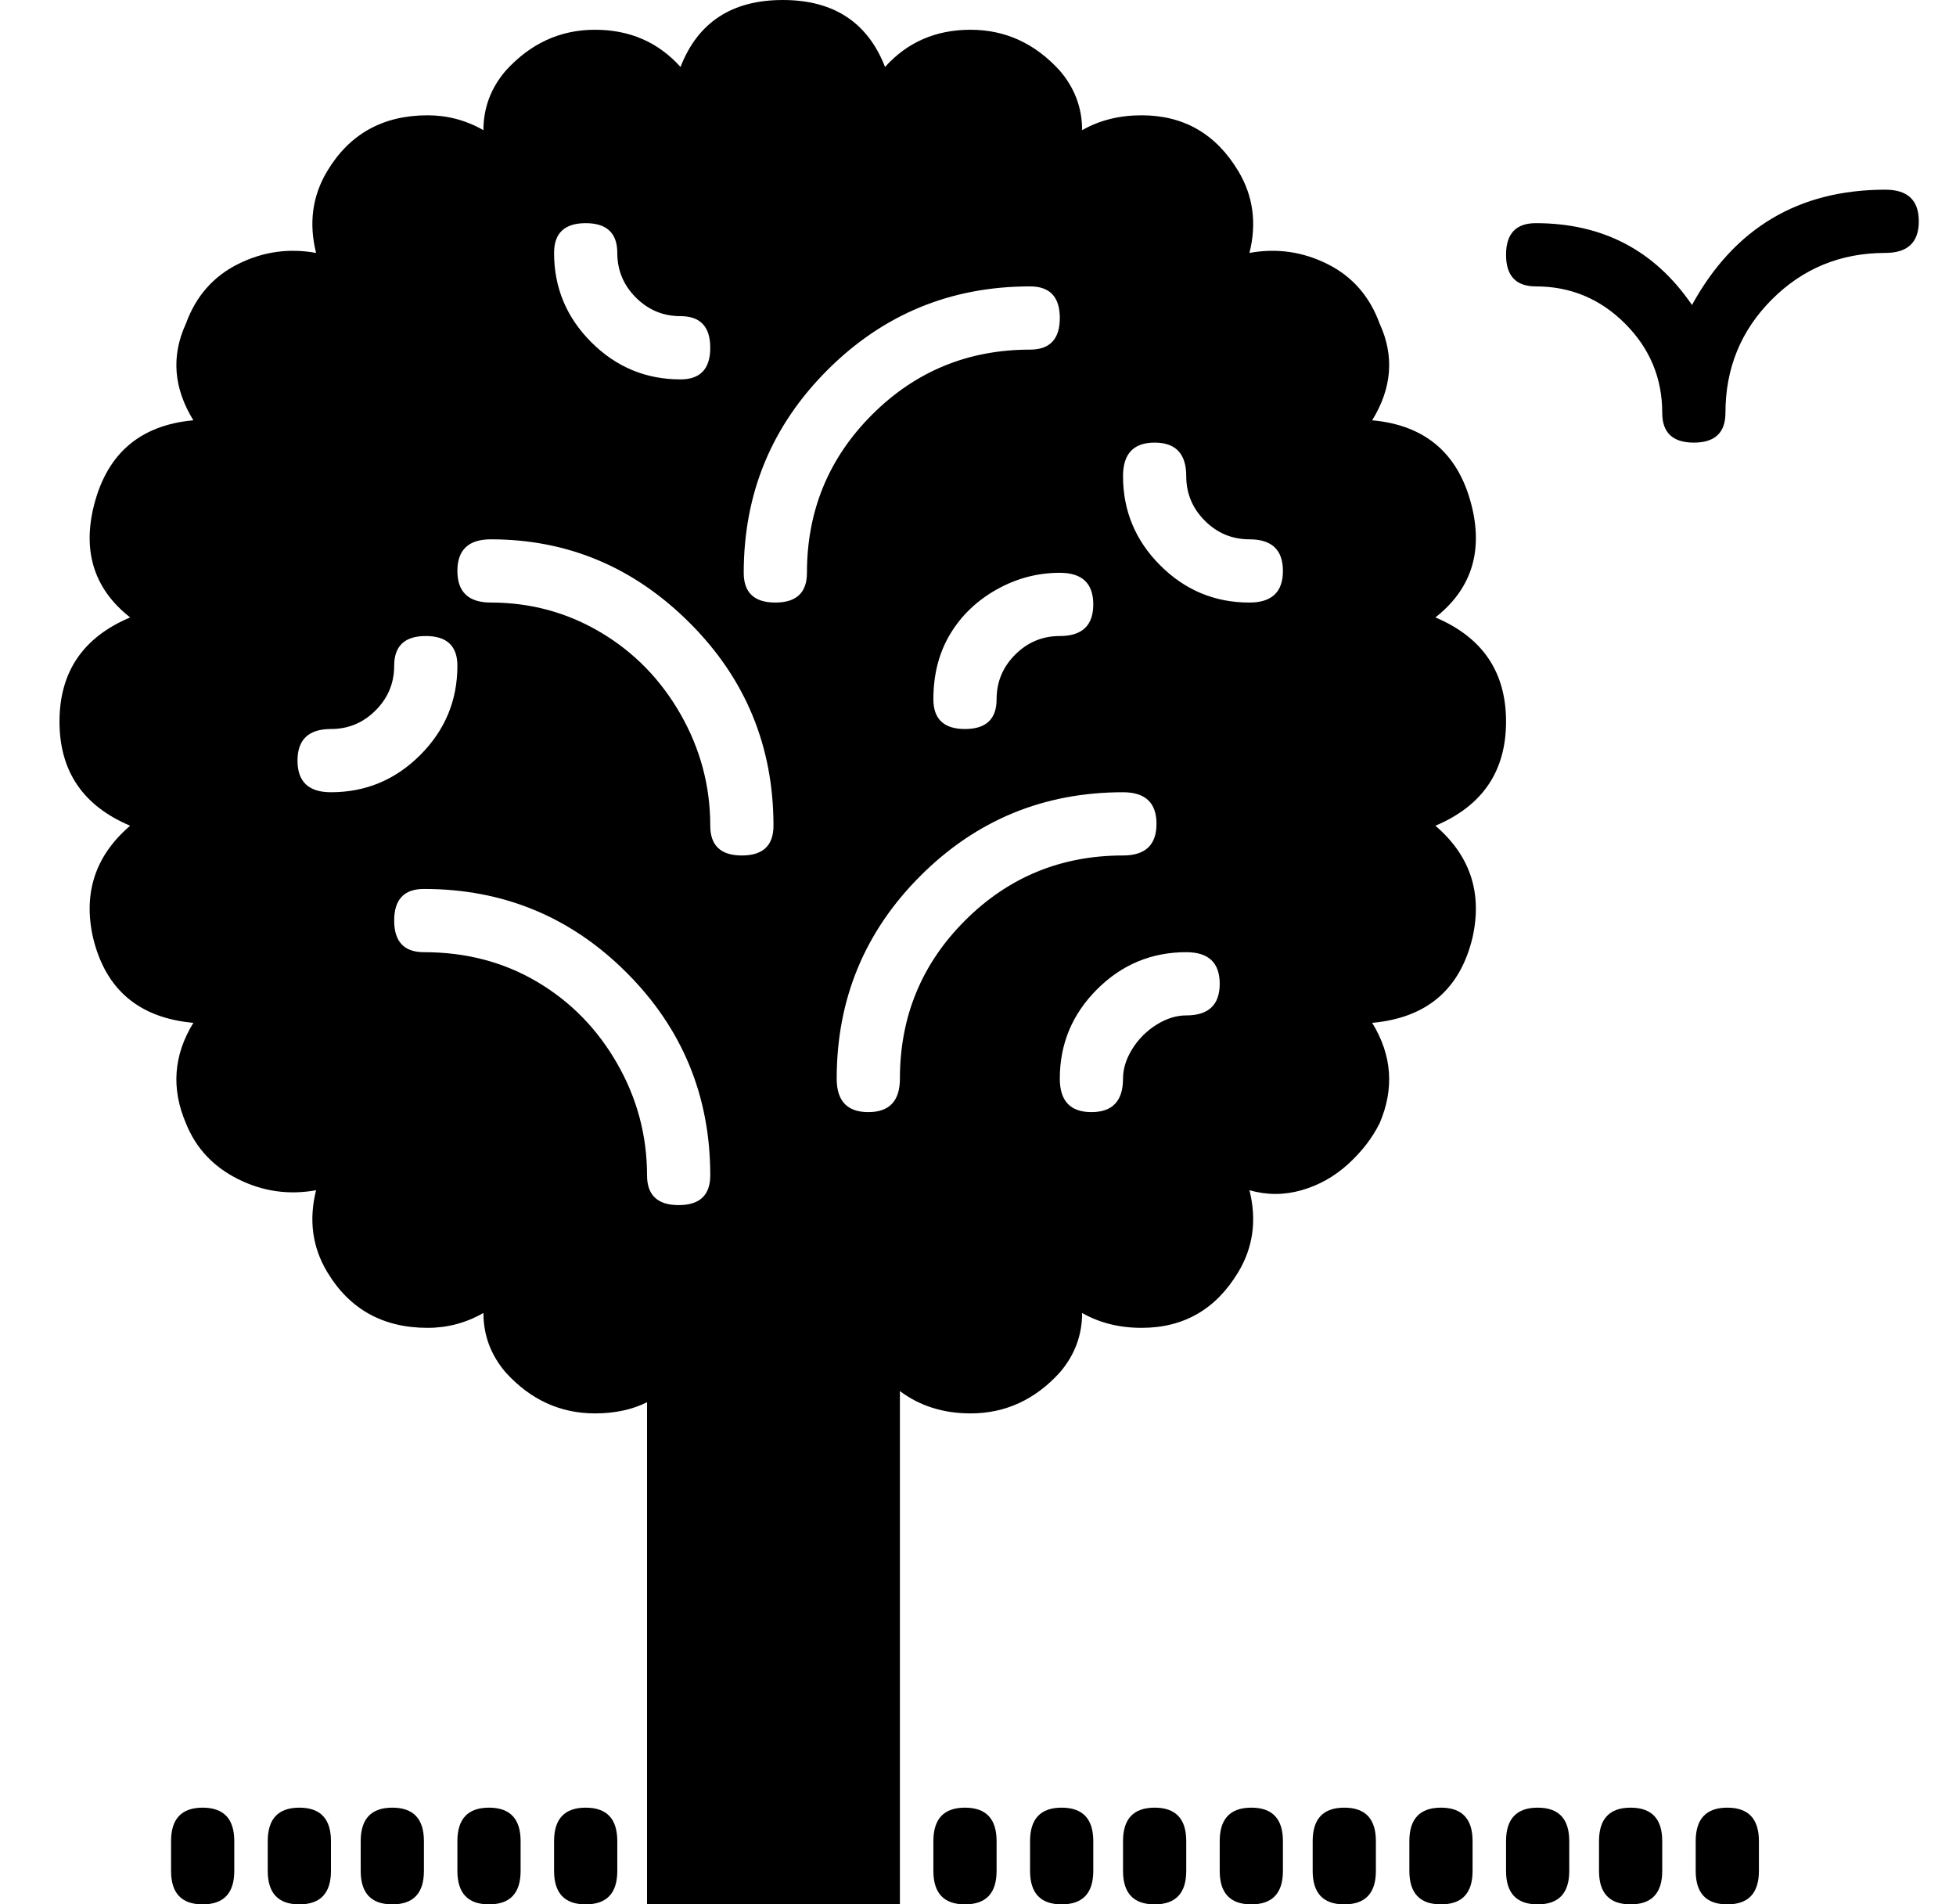 <?xml version="1.0" standalone="no"?>
<!DOCTYPE svg PUBLIC "-//W3C//DTD SVG 1.1//EN" "http://www.w3.org/Graphics/SVG/1.1/DTD/svg11.dtd" >
<svg xmlns="http://www.w3.org/2000/svg" xmlns:xlink="http://www.w3.org/1999/xlink" version="1.1" viewBox="-10 0 526 512">
  <g transform="matrix(1 0 0 -1 0 448)">
   <path fill="currentColor"
d="M147.5 -38q8.5 0 8.5 -9v-8q0 -9 -8.5 -9t-8.5 9v8q0 9 8.5 9zM121.5 -38q8.5 0 8.5 -9v-8q0 -9 -8.5 -9t-8.5 9v8q0 9 8.5 9zM95.5 -38q8.5 0 8.5 -9v-8q0 -9 -8.5 -9t-8.5 9v8q0 9 8.5 9zM70.5 -38q8.5 0 8.5 -9v-8q0 -9 -8.5 -9t-8.5 9v8q0 9 8.5 9zM44.5 -38
q8.5 0 8.5 -9v-8q0 -9 -8.5 -9t-8.5 9v8q0 9 8.5 9zM300.5 -38q8.5 0 8.5 -9v-8q0 -9 -8.5 -9t-8.5 9v8q0 9 8.5 9zM275.5 -38q8.5 0 8.5 -9v-8q0 -9 -8.5 -9t-8.5 9v8q0 9 8.5 9zM249.5 -38q8.5 0 8.5 -9v-8q0 -9 -8.5 -9t-8.5 9v8q0 9 8.5 9zM377.5 -38q8.5 0 8.5 -9v-8
q0 -9 -8.5 -9t-8.5 9v8q0 9 8.5 9zM351.5 -38q8.5 0 8.5 -9v-8q0 -9 -8.5 -9t-8.5 9v8q0 9 8.5 9zM326.5 -38q8.5 0 8.5 -9v-8q0 -9 -8.5 -9t-8.5 9v8q0 9 8.5 9zM454.5 -38q8.5 0 8.5 -9v-8q0 -9 -8.5 -9t-8.5 9v8q0 9 8.5 9zM428.5 -38q8.5 0 8.5 -9v-8q0 -9 -8.5 -9
t-8.5 9v8q0 9 8.5 9zM403.5 -38q8.5 0 8.5 -9v-8q0 -9 -8.5 -9t-8.5 9v8q0 9 8.5 9zM497 397q9 0 9 -8.5t-9 -8.5q-18 0 -30.5 -12.5t-12.5 -30.5q0 -8 -8.5 -8t-8.5 8q0 14 -10 24t-24 10q-8 0 -8 8.5t8 8.5q27 0 42 -22q17 31 52 31zM395 254q0 -20 -19 -28q14 -12 10 -30
q-5 -21 -27 -23q8 -13 2 -27q-3 -6 -8.5 -11t-12.5 -7t-14 0q3 -12 -3 -22q-9 -15 -26 -15q-9 0 -16 4q0 -9 -6 -16q-10 -11 -24 -11q-11 0 -19 6v-138h-68v135q-6 -3 -14 -3q-14 0 -24 11q-6 7 -6 16q-7 -4 -15 -4q-18 0 -27 15q-6 10 -3 22q-11 -2 -21 3t-14 15
q-6 14 2 27q-22 2 -27 23q-4 18 10 30q-19 8 -19 28t19 28q-14 11 -10 29q5 22 27 24q-8 13 -2 26q4 11 14 16t21 3q-3 12 3 22q9 15 27 15q8 0 15 -4q0 9 6 16q10 11 24 11t23 -10q7 18 27.5 18t27.5 -18q9 10 23 10t24 -11q6 -7 6 -16q7 4 16 4q17 0 26 -15q6 -10 3 -22
q11 2 21 -3t14 -16q6 -13 -2 -26q22 -2 27 -24q4 -18 -10 -29q19 -8 19 -28zM284 285.5q0 8.5 -9 8.5t-17 -4.5t-12.5 -12t-4.5 -17.5q0 -8 8.5 -8t8.5 8q0 7 5 12t12 5q9 0 9 8.5zM267 371q-32 0 -54.5 -22.5t-22.5 -54.5q0 -8 8.5 -8t8.5 8q0 25 17.5 42.5t42.5 17.5
q8 0 8 8.5t-8 8.5zM147.5 388q-8.5 0 -8.5 -8q0 -14 10 -24t24 -10q8 0 8 8.5t-8 8.5q-7 0 -12 5t-5 12q0 8 -8.5 8zM122 303q-9 0 -9 -8.5t9 -8.5q16 0 29.5 -8t21.5 -22t8 -30q0 -8 8.5 -8t8.5 8q0 32 -22.5 54.5t-53.5 22.5zM79 235q14 0 24 10t10 24q0 8 -8.5 8t-8.5 -8
q0 -7 -5 -12t-12 -5q-9 0 -9 -8.5t9 -8.5zM104 192q17 0 30.5 -8t21.5 -22t8 -30q0 -8 8.5 -8t8.5 8q0 32 -22.5 54.5t-54.5 22.5q-8 0 -8 -8.5t8 -8.5zM232 158q0 25 17.5 42.5t42.5 17.5q9 0 9 8.5t-9 8.5q-32 0 -54.5 -22.5t-22.5 -54.5q0 -9 8.5 -9t8.5 9zM309 175
q9 0 9 8.5t-9 8.5q-14 0 -24 -10t-10 -24q0 -9 8.5 -9t8.5 9q0 4 2.5 8t6.5 6.5t8 2.5zM326 286q9 0 9 8.5t-9 8.5q-7 0 -12 5t-5 12q0 9 -8.5 9t-8.5 -9q0 -14 10 -24t24 -10z" />
  </g>

</svg>

